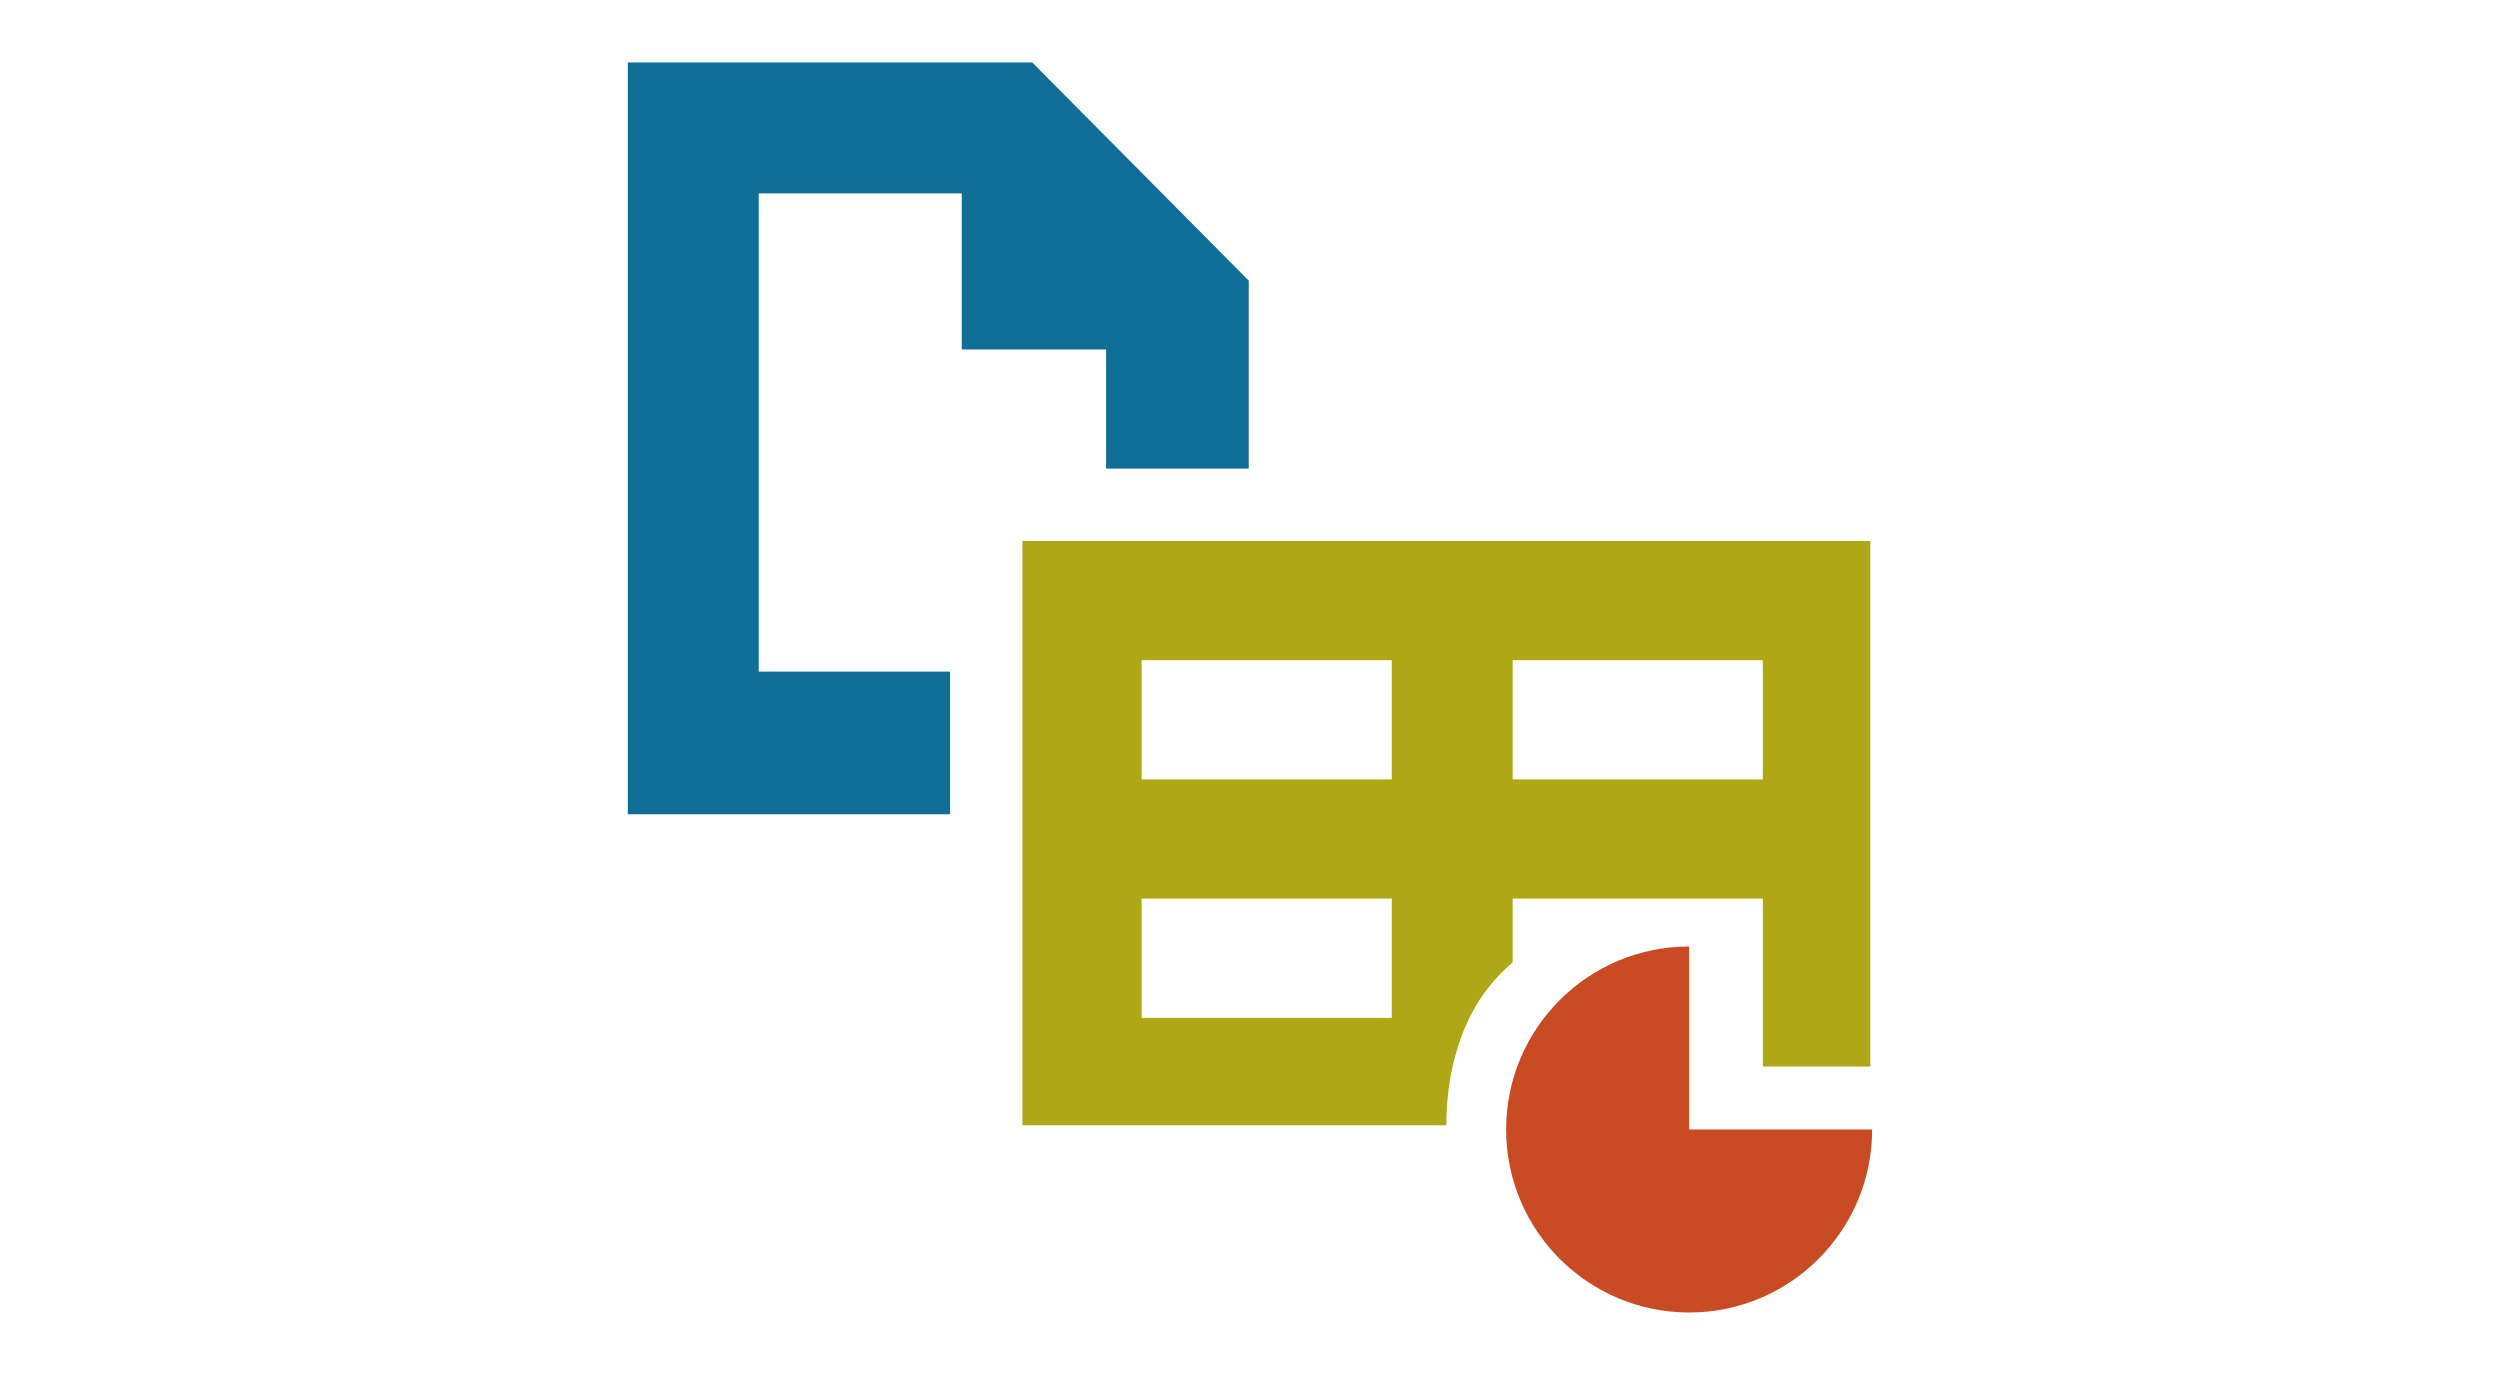 <?xml version="1.0" encoding="UTF-8" standalone="no"?>
<!-- Generator: Adobe Illustrator 20.1.0, SVG Export Plug-In . SVG Version: 6.00 Build 0)  -->

<svg
   xmlns:dc="http://purl.org/dc/elements/1.1/"
   xmlns:cc="http://creativecommons.org/ns#"
   xmlns:rdf="http://www.w3.org/1999/02/22-rdf-syntax-ns#"
   xmlns:svg="http://www.w3.org/2000/svg"
   xmlns="http://www.w3.org/2000/svg"
   xmlns:sodipodi="http://sodipodi.sourceforge.net/DTD/sodipodi-0.dtd"
   xmlns:inkscape="http://www.inkscape.org/namespaces/inkscape"
   version="1.1"
   id="Calque_1"
   x="0px"
   y="0px"
   viewBox="0 0 800 440"
   xml:space="preserve"
   inkscape:version="0.91 r13725"
   sodipodi:docname="icon_txttableur.svg"
   width="800"
   height="440"
   inkscape:export-filename="/home/presidence/flimpens/src/cn_app/EDX_NOGIT/icon_txttableur_export.png"
   inkscape:export-xdpi="90"
   inkscape:export-ydpi="90"><defs
     id="defs15" /><sodipodi:namedview
     pagecolor="#ffffff"
     bordercolor="#666666"
     borderopacity="1"
     objecttolerance="10"
     gridtolerance="10"
     guidetolerance="10"
     inkscape:pageopacity="0"
     inkscape:pageshadow="2"
     inkscape:window-width="1859"
     inkscape:window-height="979"
     id="namedview13"
     showgrid="false"
     inkscape:zoom="1.0703116"
     inkscape:cx="395.97101"
     inkscape:cy="282.03307"
     inkscape:window-x="0"
     inkscape:window-y="0"
     inkscape:window-maximized="0"
     inkscape:current-layer="Calque_1" /><style
     type="text/css"
     id="style3">
	.st0{fill:#0F6E96;}
	.st1{fill:#C94B24;}
	.st2{fill:#AFA715;}
</style><g
     id="g5"
     transform="matrix(0.537,0,0,0.537,184.795,4.419)"><polygon
       class="st0"
       points="271,29 30,29 30,477 222,477 222,455.3 222,392 108,392 108,107 229,107 229,200 315,200 315,271 400,271 400,159 "
       id="polygon7"
       style="fill:#0f6e96" /></g><path
     class="st1"
     d="m 540.524,302.874 c -32.344,0 -58.563,26.219 -58.563,58.563 0,32.344 26.219,58.563 58.563,58.563 32.344,0 58.563,-26.219 58.563,-58.563 l -58.563,0 0,-58.563 z"
     id="path9"
     inkscape:connector-curvature="0"
     style="fill:#c94b24" /><path
     class="st2"
     d="m 484.056,287.562 80.054,0 0,53.727 34.386,0 0,-168.167 -271.323,0 0,186.971 135.661,0 c 0,-18.805 5.641,-39.221 21.222,-52.062 l 0,-20.47 z m 0,-76.293 80.054,0 0,38.146 -80.054,0 0,-38.146 z m -38.684,114.439 -80.054,0 0,-38.146 80.054,0 0,38.146 z m 0,-76.293 -80.054,0 0,-38.146 80.054,0 0,38.146 z"
     id="path11"
     inkscape:connector-curvature="0"
     style="fill:#afa715" /></svg>